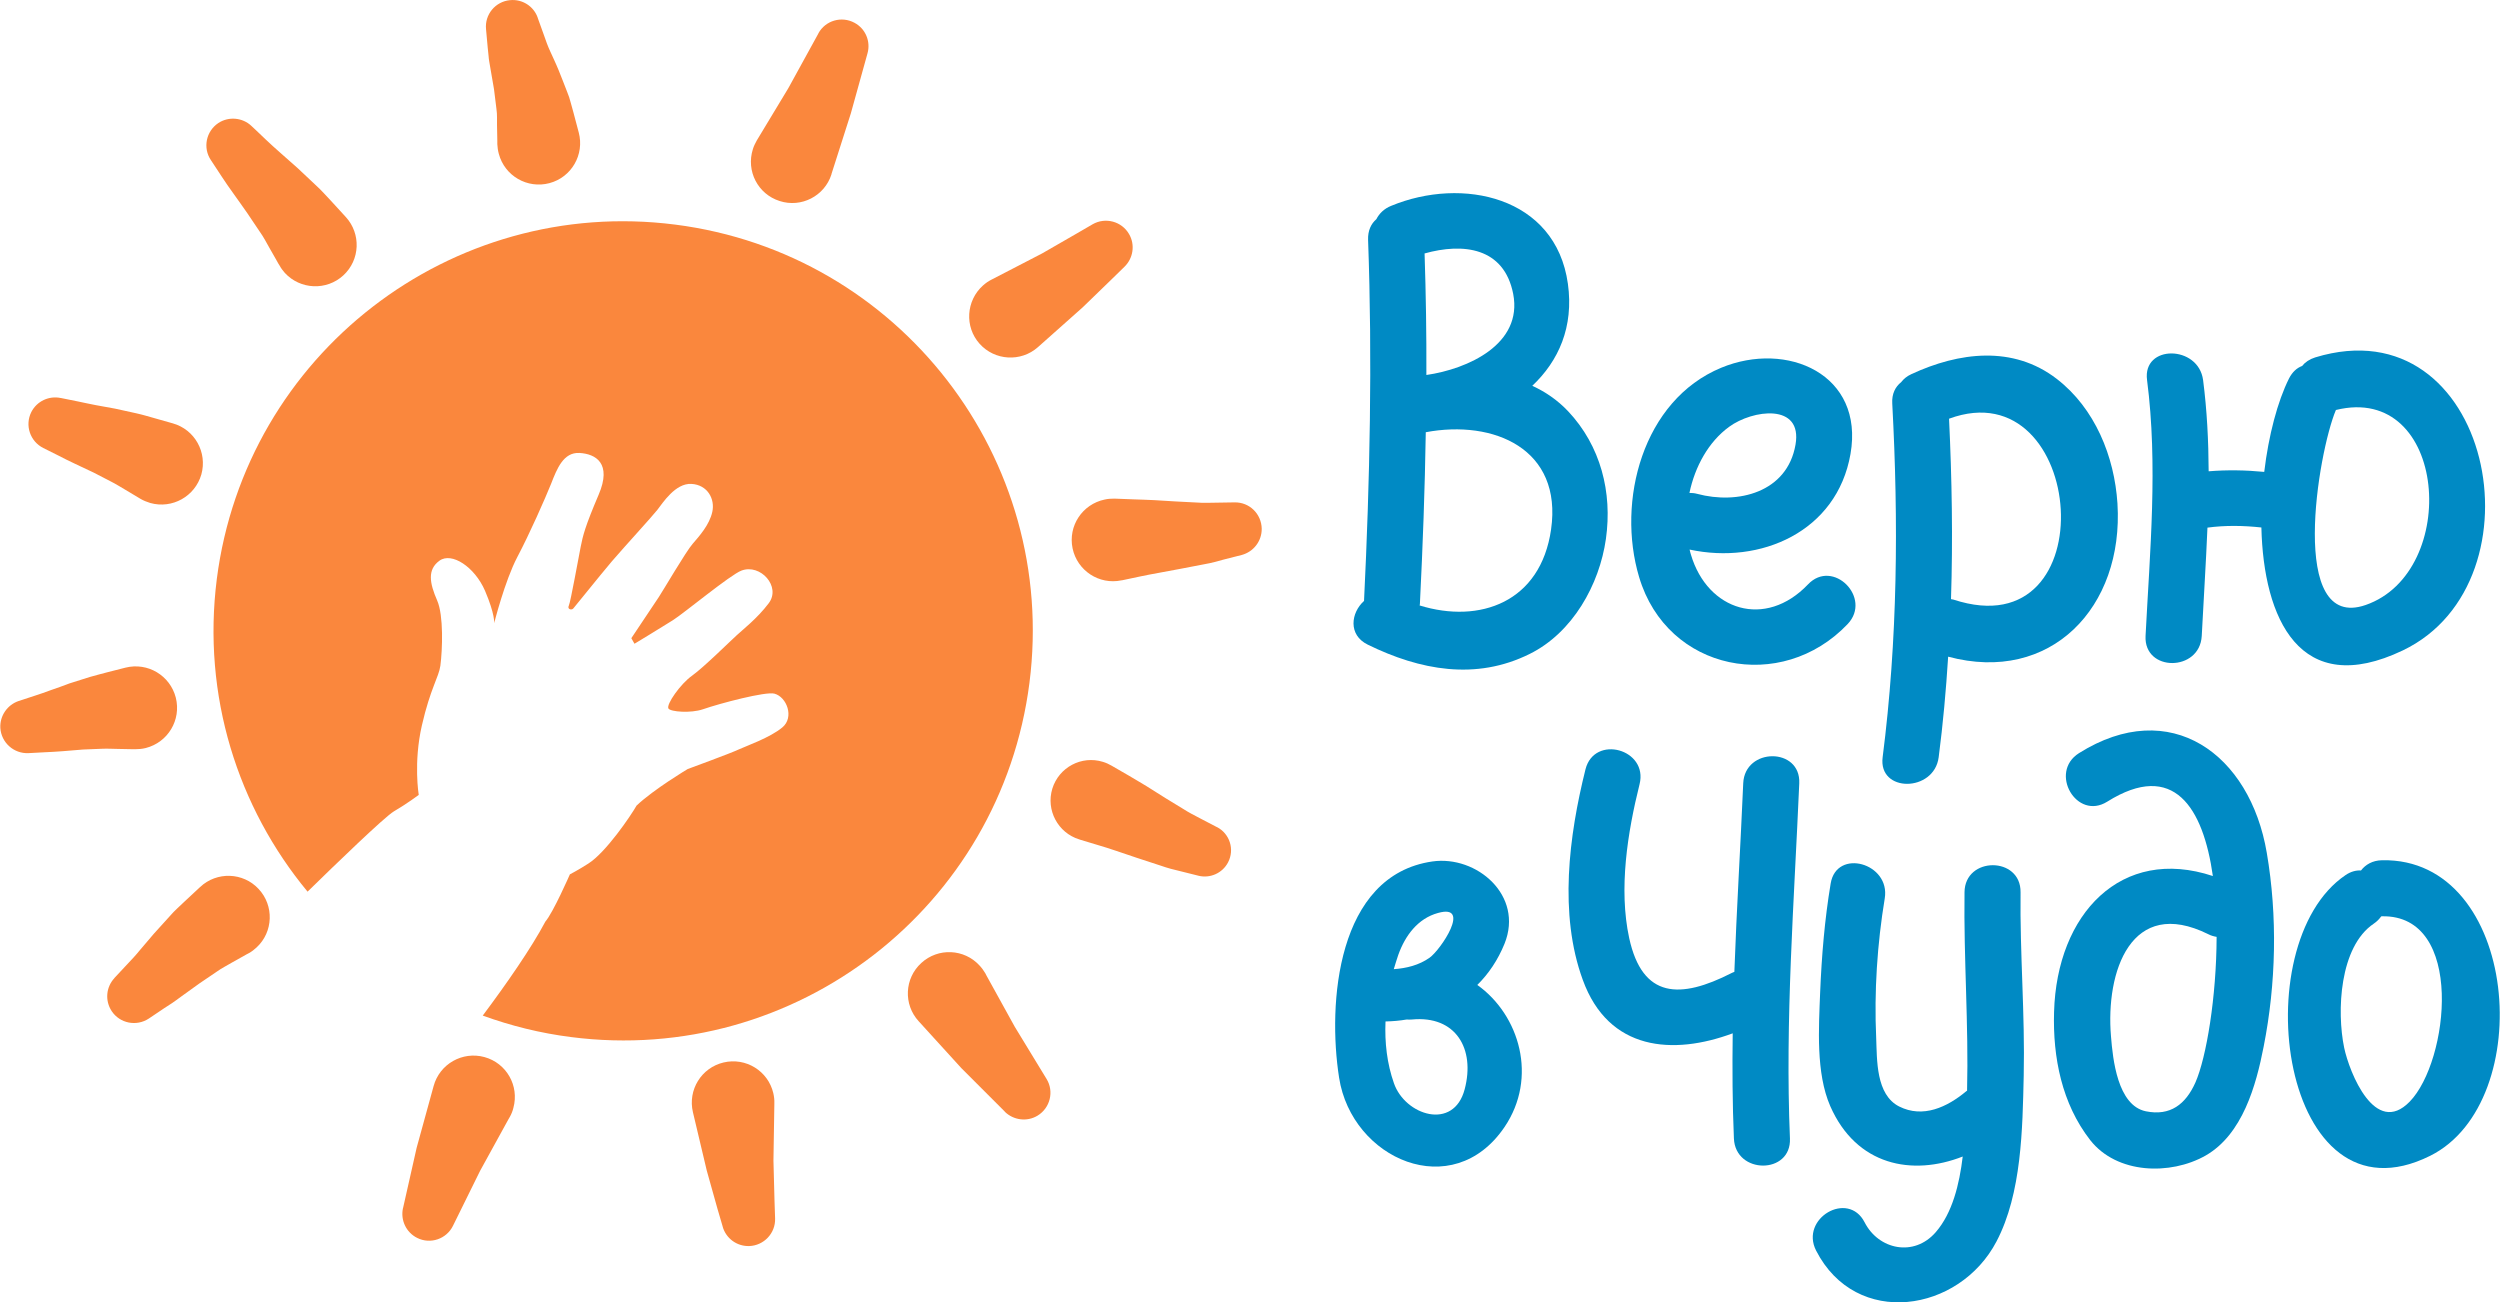 <?xml version="1.0" encoding="UTF-8"?>
<!DOCTYPE svg PUBLIC "-//W3C//DTD SVG 1.1//EN" "http://www.w3.org/Graphics/SVG/1.1/DTD/svg11.dtd">
<!-- Creator: CorelDRAW 2018 (64-Bit Оценочная версия) -->
<svg xmlns="http://www.w3.org/2000/svg" xml:space="preserve" width="501px" height="261px" version="1.1" style="shape-rendering:geometricPrecision; text-rendering:geometricPrecision; image-rendering:optimizeQuality; fill-rule:evenodd; clip-rule:evenodd"
viewBox="0 0 16636 8669"
 xmlns:xlink="http://www.w3.org/1999/xlink">
 <defs>
  <style type="text/css">
   <![CDATA[
    .fil0 {fill:#FA873D}
    .fil2 {fill:#008AC4;fill-rule:nonzero}
    .fil1 {fill:#FA873D;fill-rule:nonzero}
   ]]>
  </style>
 </defs>
 <g id="Слой_x0020_1">
  <g id="_377733502288">
   <path class="fil0" d="M4492 1495c-1494,-191 -2859,864 -3051,2358 -99,778 140,1522 604,2082 187,-183 512,-497 574,-534 89,-52 166,-110 166,-110 0,0 -36,-214 21,-463 57,-248 112,-319 123,-397 14,-107 22,-334 -21,-433 -52,-119 -66,-207 15,-266 81,-59 234,41 303,200 68,159 61,216 61,216 0,0 71,-282 154,-440 83,-157 185,-389 225,-488 39,-100 82,-211 189,-205 107,6 218,68 127,279 -90,211 -104,270 -119,345 -15,74 -67,367 -79,392 -12,24 17,32 29,20 12,-13 165,-205 257,-314 93,-108 267,-297 303,-343 36,-46 120,-179 227,-173 107,6 158,100 139,186 -19,87 -87,162 -131,213 -44,50 -197,312 -225,354 -28,41 -183,274 -183,274l21 37c0,0 182,-110 256,-157 73,-46 383,-303 456,-330 126,-48 266,107 181,218 -76,101 -176,178 -212,212 -37,33 -220,214 -297,269 -77,54 -174,192 -158,219 13,22 148,33 230,5 115,-40 416,-119 475,-104 83,22 134,158 53,225 -81,68 -244,125 -289,146 -44,22 -341,131 -341,131 0,0 -226,135 -340,243 -38,67 -204,312 -321,386 -65,42 -123,72 -123,72 0,0 -111,254 -163,314 -92,174 -257,412 -417,626 187,68 383,117 588,143 1494,192 2860,-864 3051,-2358 191,-1493 -865,-2859 -2358,-3050z"/>
   <path class="fil1" d="M5772 355c0,0 -55,200 -111,400 -64,202 -129,404 -129,404l0 2c-46,144 -201,224 -345,177 -145,-46 -224,-200 -178,-345 6,-20 16,-40 26,-58 0,0 105,-174 210,-348 100,-182 200,-364 200,-364l0 -1c47,-86 155,-117 241,-70 74,40 108,125 86,203z"/>
   <path class="fil1" d="M2681 8039c0,0 45,-199 90,-399 57,-206 113,-411 113,-411 40,-147 192,-233 338,-193 147,40 233,191 193,338 -5,21 -13,41 -23,59l-11 19c0,0 -94,171 -188,342 -90,183 -180,365 -180,365 -43,88 -150,125 -238,81 -75,-37 -112,-120 -95,-198l1 -3z"/>
   <path class="fil1" d="M7975 5829c0,0 -50,-13 -124,-31 -18,-5 -39,-10 -60,-15 -21,-5 -45,-14 -70,-22 -49,-16 -101,-33 -153,-50 -48,-16 -96,-33 -142,-48 -45,-16 -85,-27 -120,-38 -70,-21 -116,-35 -116,-35l-9 -3c-142,-44 -222,-195 -179,-337 44,-143 195,-223 337,-179 20,6 40,15 57,25 0,0 47,27 116,67 34,21 76,44 116,69 41,26 84,53 127,80 41,25 81,49 118,72 20,12 36,23 56,33 20,10 38,20 55,29 68,35 113,59 113,59l1 0c85,44 119,149 74,235 -38,73 -121,108 -197,89z"/>
   <path class="fil1" d="M402 2649c0,0 45,9 114,23 34,7 74,16 116,24 42,7 87,16 132,24 48,11 96,21 141,31 45,10 87,23 123,33 72,20 120,34 120,34 146,41 231,193 190,340 -42,146 -194,231 -340,190 -23,-7 -45,-16 -64,-27l-10 -6c0,0 -37,-22 -92,-55 -28,-16 -60,-37 -96,-55 -36,-19 -75,-39 -114,-59 -42,-20 -85,-40 -125,-59 -41,-19 -76,-37 -107,-53 -63,-31 -104,-52 -104,-52 -88,-44 -124,-151 -80,-239 37,-73 118,-110 195,-94l1 0z"/>
   <path class="fil1" d="M7483 1775c0,0 -35,34 -87,85 -53,51 -122,118 -192,186 -149,132 -298,265 -298,265 -113,100 -287,90 -388,-23 -101,-113 -90,-287 23,-388 17,-15 35,-28 55,-38l2 -1c0,0 168,-87 336,-174 84,-48 168,-97 231,-133 63,-36 105,-61 105,-61 85,-49 194,-20 243,65 42,72 27,161 -30,217l0 0z"/>
   <path class="fil1" d="M759 6510c0,0 35,-37 86,-92 13,-14 27,-29 42,-45 15,-16 28,-32 43,-50 29,-34 60,-71 92,-108 36,-40 72,-80 106,-117 32,-38 71,-70 100,-99 61,-57 102,-95 102,-95 111,-104 286,-98 389,13 104,111 98,286 -13,389 -16,15 -33,28 -51,38l-17 9c0,0 -39,22 -98,55 -29,18 -64,34 -100,60 -37,25 -76,51 -115,78 -42,30 -85,61 -125,90 -19,14 -39,29 -57,41 -18,12 -35,23 -51,33 -63,42 -104,70 -104,70 -82,54 -193,32 -247,-50 -46,-70 -37,-160 18,-219l0 -1z"/>
   <path class="fil1" d="M6685 7398c0,0 -144,-144 -288,-288 -142,-156 -284,-312 -284,-312 -103,-112 -95,-286 17,-388 112,-103 286,-95 388,17 15,16 27,33 38,51l6 12c0,0 95,172 190,344 106,174 212,348 212,348 51,83 24,193 -60,244 -71,43 -161,30 -218,-26l-1 -2z"/>
   <path class="fil1" d="M1672 839c0,0 39,36 96,91 29,27 63,59 99,90 36,32 74,66 113,100 41,39 81,77 119,112 39,35 72,74 102,105 59,64 98,107 98,107 103,112 96,286 -16,389 -112,103 -286,95 -389,-16 -14,-16 -26,-32 -35,-49l-10 -16c0,0 -23,-42 -59,-104 -18,-31 -36,-68 -64,-107 -26,-39 -54,-80 -82,-122 -31,-45 -63,-89 -92,-130 -31,-42 -56,-80 -78,-113 -43,-66 -73,-111 -73,-111 -54,-81 -32,-191 50,-246 70,-46 162,-36 220,19l1 1z"/>
   <path class="fil1" d="M8263 3694c0,0 -49,12 -122,31 -18,5 -38,10 -59,16 -20,6 -45,10 -70,15 -50,9 -103,20 -156,30 -50,9 -99,18 -145,27 -48,8 -88,17 -124,24 -71,15 -118,25 -118,25l-7 1c-149,31 -294,-65 -325,-213 -31,-149 65,-294 214,-325 21,-5 44,-6 65,-6 0,0 52,2 131,5 38,2 86,2 132,5 47,3 98,6 148,9 47,2 93,5 137,7 22,1 42,3 64,2 22,-1 42,-1 61,-1 76,-1 126,-2 126,-2 99,-2 179,76 181,175 1,83 -55,154 -133,175z"/>
   <path class="fil1" d="M122 4666l107 -35c32,-11 71,-23 109,-38 20,-7 40,-14 60,-21 21,-8 42,-15 62,-23 46,-14 92,-29 136,-43 43,-13 84,-22 119,-32 71,-18 118,-30 118,-30 148,-37 297,52 335,200 37,148 -52,297 -200,335 -24,6 -48,8 -71,8l-11 0c0,0 -42,-1 -104,-2 -31,0 -68,-3 -107,-1 -40,2 -82,3 -124,5 -46,4 -91,7 -134,11 -44,4 -83,5 -117,7 -67,4 -112,6 -112,6 -98,5 -182,-70 -188,-168 -4,-82 48,-154 122,-179z"/>
   <path class="fil1" d="M4808 8164c0,0 -14,-47 -34,-116 -19,-70 -46,-163 -72,-257 -46,-194 -92,-388 -92,-388 -35,-148 56,-296 204,-331 148,-35 296,56 331,204 5,22 8,45 7,67l0 7c0,0 -3,187 -6,375 2,96 5,193 7,265 2,73 4,121 4,121 3,98 -75,180 -173,183 -83,2 -154,-52 -176,-129l0 -1z"/>
   <path class="fil1" d="M3577 119c0,0 17,46 41,114 6,18 13,36 20,56 7,21 16,38 24,57 9,19 18,39 27,59 9,21 18,39 27,62 20,49 39,99 57,145 10,23 17,46 23,69 7,23 12,45 18,65 22,81 36,136 36,136 39,147 -48,298 -195,337 -147,39 -298,-48 -337,-195 -6,-22 -9,-44 -10,-65l0 -25c0,0 -1,-41 -2,-103 0,-15 0,-32 0,-50 0,-18 -1,-37 -4,-58 -5,-41 -11,-85 -16,-129 -9,-51 -18,-103 -26,-151 -4,-24 -9,-49 -10,-69 -2,-20 -4,-40 -6,-58 -7,-73 -11,-121 -11,-121 -10,-98 62,-185 160,-194 83,-8 158,42 184,117l0 1z"/>
   <path class="fil2" d="M10322 3524c-69,484 -474,630 -875,506 1,-4 2,-8 2,-13 19,-380 33,-760 39,-1140 452,-85 911,110 834,647zm-252 -1567c64,334 -301,499 -578,539 1,-269 -3,-539 -12,-809 254,-71 529,-43 590,270zm365 780c-70,-74 -151,-129 -238,-169 175,-165 277,-392 237,-679 -81,-583 -705,-714 -1176,-519 -48,19 -80,52 -99,89 -35,30 -57,76 -55,137 29,801 12,1603 -27,2404 -87,78 -108,226 25,291 347,170 719,240 1077,62 286,-141 465,-461 508,-766 44,-310 -35,-620 -252,-850z"/>
   <path class="fil2" d="M11507 2841c155,-114 491,-161 442,119 -55,318 -384,400 -655,327 -18,-5 -35,-6 -51,-6 37,-176 127,-340 264,-440zm789 1313c165,-174 -98,-439 -264,-264 -283,297 -668,176 -779,-198 -4,-11 -6,-23 -9,-34 472,102 981,-119 1071,-636 93,-531 -422,-756 -861,-574 -523,217 -697,888 -546,1393 187,629 948,776 1388,313z"/>
   <path class="fil2" d="M13000 3991c-6,-1 -11,-2 -16,-3 13,-400 6,-800 -13,-1201 914,-337 1059,1543 29,1204zm-98 1049c29,-223 49,-446 63,-669 682,183 1170,-328 1127,-1019 -20,-314 -150,-634 -404,-830 -292,-225 -652,-178 -967,-32 -31,14 -53,33 -69,54 -38,30 -63,77 -59,142 42,786 36,1572 -64,2354 -31,238 343,235 373,0z"/>
   <path class="fil2" d="M15744 4027c-519,180 -317,-1017 -198,-1298 743,-183 832,1078 198,1298zm-1091 206c12,-239 28,-480 38,-721 119,-16 239,-14 359,-1 14,603 254,1147 942,818 960,-460 588,-2308 -584,-1950 -38,12 -67,32 -87,57 -35,13 -65,40 -87,83 -76,152 -136,378 -165,622 -124,-12 -247,-14 -370,-4 -1,-203 -11,-405 -37,-607 -31,-235 -405,-238 -373,0 73,564 19,1138 -10,1703 -12,241 361,240 374,0z"/>
   <path class="fil2" d="M11601 5214c-18,419 -44,837 -59,1255 -6,3 -13,4 -19,8 -341,174 -593,171 -681,-233 -71,-328 -11,-703 69,-1024 59,-234 -301,-333 -360,-99 -110,442 -178,963 -18,1401 172,474 602,503 998,356 -3,234 -2,467 8,700 10,240 383,241 373,0 -33,-789 28,-1576 62,-2364 11,-241 -363,-240 -373,0z"/>
   <path class="fil2" d="M13447 5939c3,-240 -371,-240 -373,0 -6,441 28,881 17,1321 -2,2 -4,3 -6,4 -126,105 -287,181 -446,101 -156,-79 -147,-311 -153,-457 -14,-307 7,-625 57,-928 39,-235 -321,-336 -360,-99 -40,240 -60,482 -70,725 -9,236 -29,535 67,756 174,397 546,468 882,336 -22,185 -69,376 -179,503 -145,168 -381,117 -474,-65 -110,-215 -432,-26 -323,188 266,520 954,412 1201,-61 168,-320 173,-751 181,-1103 9,-407 -26,-814 -21,-1221z"/>
   <path class="fil2" d="M14611 7205c-65,146 -168,225 -330,192 -189,-39 -220,-348 -232,-498 -37,-432 134,-935 647,-681 19,10 38,15 56,18 -1,399 -68,803 -141,969zm-775 -2192c-203,128 -16,451 188,323 443,-278 639,41 703,495 -609,-202 -1039,251 -1057,905 -9,303 52,610 240,852 178,228 535,236 768,104 247,-141 337,-468 387,-725 83,-420 93,-868 21,-1290 -111,-658 -642,-1046 -1250,-664z"/>
   <path class="fil2" d="M9747 7250c-73,279 -397,174 -471,-40 -46,-130 -62,-271 -56,-411 47,-1 95,-5 141,-13 11,1 23,1 35,0 292,-28 422,195 351,464zm-178 -1173c226,-64 18,246 -56,298 -71,50 -154,70 -238,76 10,-32 19,-64 30,-95 46,-129 130,-242 264,-279zm262 479c75,-74 137,-166 181,-274 130,-322 -186,-590 -480,-548 -637,92 -698,946 -621,1439 84,543 756,838 1101,329 223,-329 101,-745 -181,-946z"/>
   <path class="fil2" d="M16037 7333c-230,236 -401,-194 -436,-359 -50,-241 -32,-672 197,-826 21,-14 37,-31 50,-49 2,0 3,1 5,0 553,-11 446,965 184,1234zm-184 -1607c-63,1 -110,29 -140,68 -32,-2 -68,7 -103,31 -682,461 -430,2364 564,1868 718,-358 592,-1986 -321,-1967z"/>
  </g>
 </g>
</svg>
